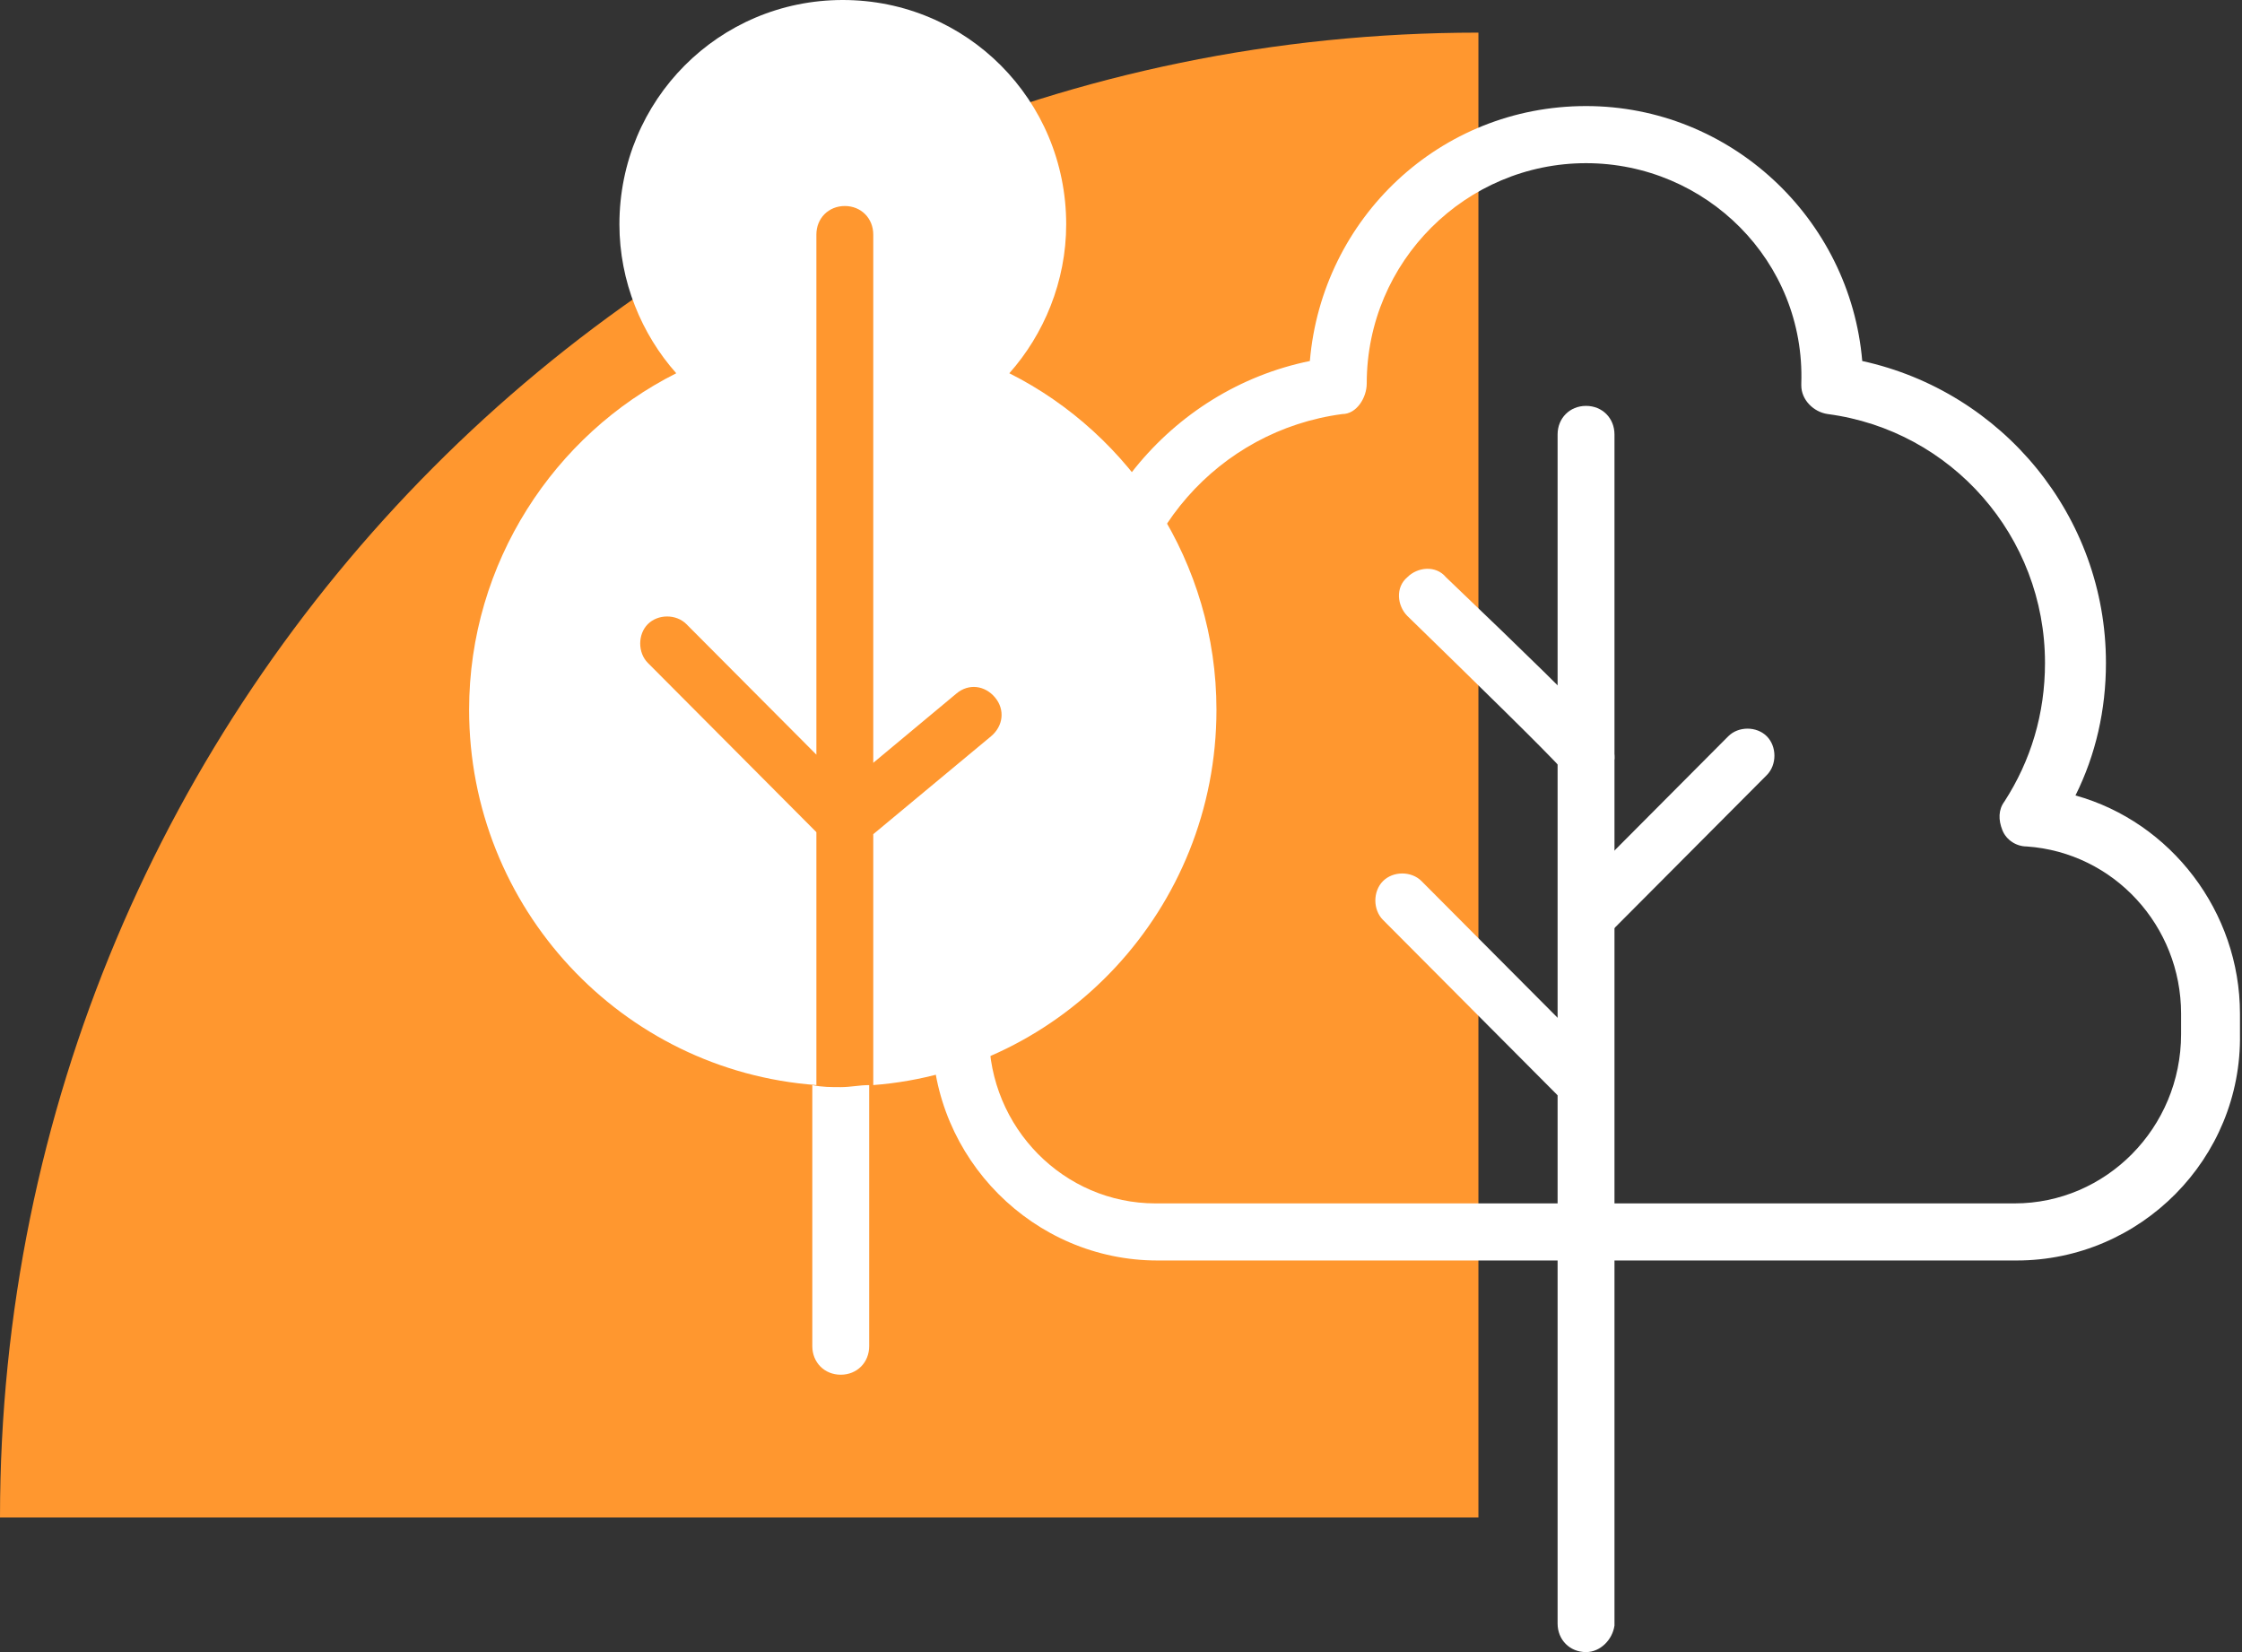 <svg width="76" height="56" viewBox="0 0 76 56" fill="none" xmlns="http://www.w3.org/2000/svg">
<rect x="0" y="0" width="76" height="56" fill="#333333" stroke="none"/>
<path d="M50.116 1.106C22.442 1.106 0 23.645 0 51.437H50.116V1.106Z" fill="#FF972F"/>
<path d="M41.236 24.059C41.236 19.081 38.344 14.726 34.214 12.652C35.384 11.338 36.142 9.541 36.142 7.605C36.142 3.388 32.768 0 28.569 0C24.37 0 20.997 3.388 20.997 7.605C20.997 9.541 21.754 11.338 22.924 12.652C18.794 14.726 15.902 19.081 15.902 24.059C15.902 30.765 21.065 36.296 27.674 36.78V28.207L21.96 22.469C21.616 22.123 21.616 21.501 21.96 21.156C22.305 20.81 22.924 20.81 23.268 21.156L27.674 25.58V7.951C27.674 7.398 28.087 6.983 28.638 6.983C29.189 6.983 29.602 7.398 29.602 7.951V25.857L32.424 23.506C32.837 23.16 33.388 23.23 33.732 23.644C34.076 24.059 34.007 24.612 33.594 24.958L29.602 28.276V36.78C36.004 36.296 41.236 30.835 41.236 24.059Z" fill="white"/>
<path d="M27.536 36.781V45.63C27.536 46.183 27.949 46.598 28.5 46.598C29.051 46.598 29.464 46.183 29.464 45.63V36.781C29.119 36.781 28.844 36.85 28.5 36.85C28.156 36.85 27.88 36.85 27.536 36.781Z" fill="white"/>
<path d="M68.359 42.726H39.239C35.04 42.726 31.598 39.27 31.598 35.052V34.361C31.598 30.904 33.938 27.862 37.174 26.963C36.485 25.581 36.141 24.06 36.141 22.47C36.141 17.492 39.652 13.205 44.402 12.237C44.815 7.398 48.808 3.595 53.764 3.595C58.652 3.595 62.714 7.398 63.127 12.237C67.877 13.274 71.388 17.492 71.388 22.47C71.388 24.06 71.043 25.581 70.355 26.963C73.59 27.862 75.931 30.904 75.931 34.361V35.052C76 39.27 72.558 42.726 68.359 42.726ZM53.764 5.531C49.703 5.531 46.33 8.85 46.33 12.998C46.33 13.482 45.985 14.035 45.504 14.035C41.304 14.588 38.138 18.183 38.138 22.47C38.138 24.129 38.619 25.719 39.514 27.171C39.721 27.447 39.721 27.862 39.583 28.139C39.446 28.484 39.101 28.692 38.757 28.692C35.797 28.899 33.525 31.388 33.525 34.361V35.052C33.525 38.233 36.072 40.791 39.17 40.791H68.29C71.388 40.791 73.935 38.233 73.935 35.052V34.361C73.935 31.388 71.663 28.899 68.703 28.692C68.359 28.692 68.014 28.484 67.877 28.139C67.739 27.793 67.739 27.447 67.945 27.171C68.84 25.788 69.322 24.198 69.322 22.47C69.322 18.183 66.156 14.588 61.956 14.035C61.474 13.966 61.061 13.551 61.061 13.067V12.998C61.199 8.85 57.826 5.531 53.764 5.531Z" fill="white"/>
<path d="M53.764 56C53.214 56 52.8 55.585 52.8 55.032V14.726C52.8 14.173 53.214 13.758 53.764 13.758C54.315 13.758 54.728 14.173 54.728 14.726V55.101C54.659 55.585 54.246 56 53.764 56Z" fill="white"/>
<path d="M53.764 37.679C53.558 37.679 53.283 37.61 53.076 37.403L46.88 31.181C46.536 30.835 46.536 30.213 46.88 29.867C47.225 29.521 47.844 29.521 48.188 29.867L54.384 36.089C54.728 36.435 54.728 37.057 54.384 37.403C54.246 37.541 53.971 37.679 53.764 37.679Z" fill="white"/>
<path d="M53.765 32.079C53.558 32.079 53.283 32.01 53.076 31.802C52.732 31.457 52.732 30.834 53.076 30.489L58.584 24.958C58.928 24.612 59.547 24.612 59.892 24.958C60.236 25.304 60.236 25.926 59.892 26.272L54.384 31.802C54.247 32.01 53.971 32.079 53.765 32.079Z" fill="white"/>
<path d="M53.765 26.548C53.42 26.548 53.076 26.341 52.939 26.064C52.526 25.58 49.978 23.091 47.707 20.879C47.362 20.533 47.294 19.911 47.707 19.565C48.051 19.22 48.67 19.151 49.015 19.565C54.728 25.027 54.728 25.165 54.728 25.718C54.66 26.133 54.246 26.548 53.765 26.548Z" fill="white"/>
</svg>
